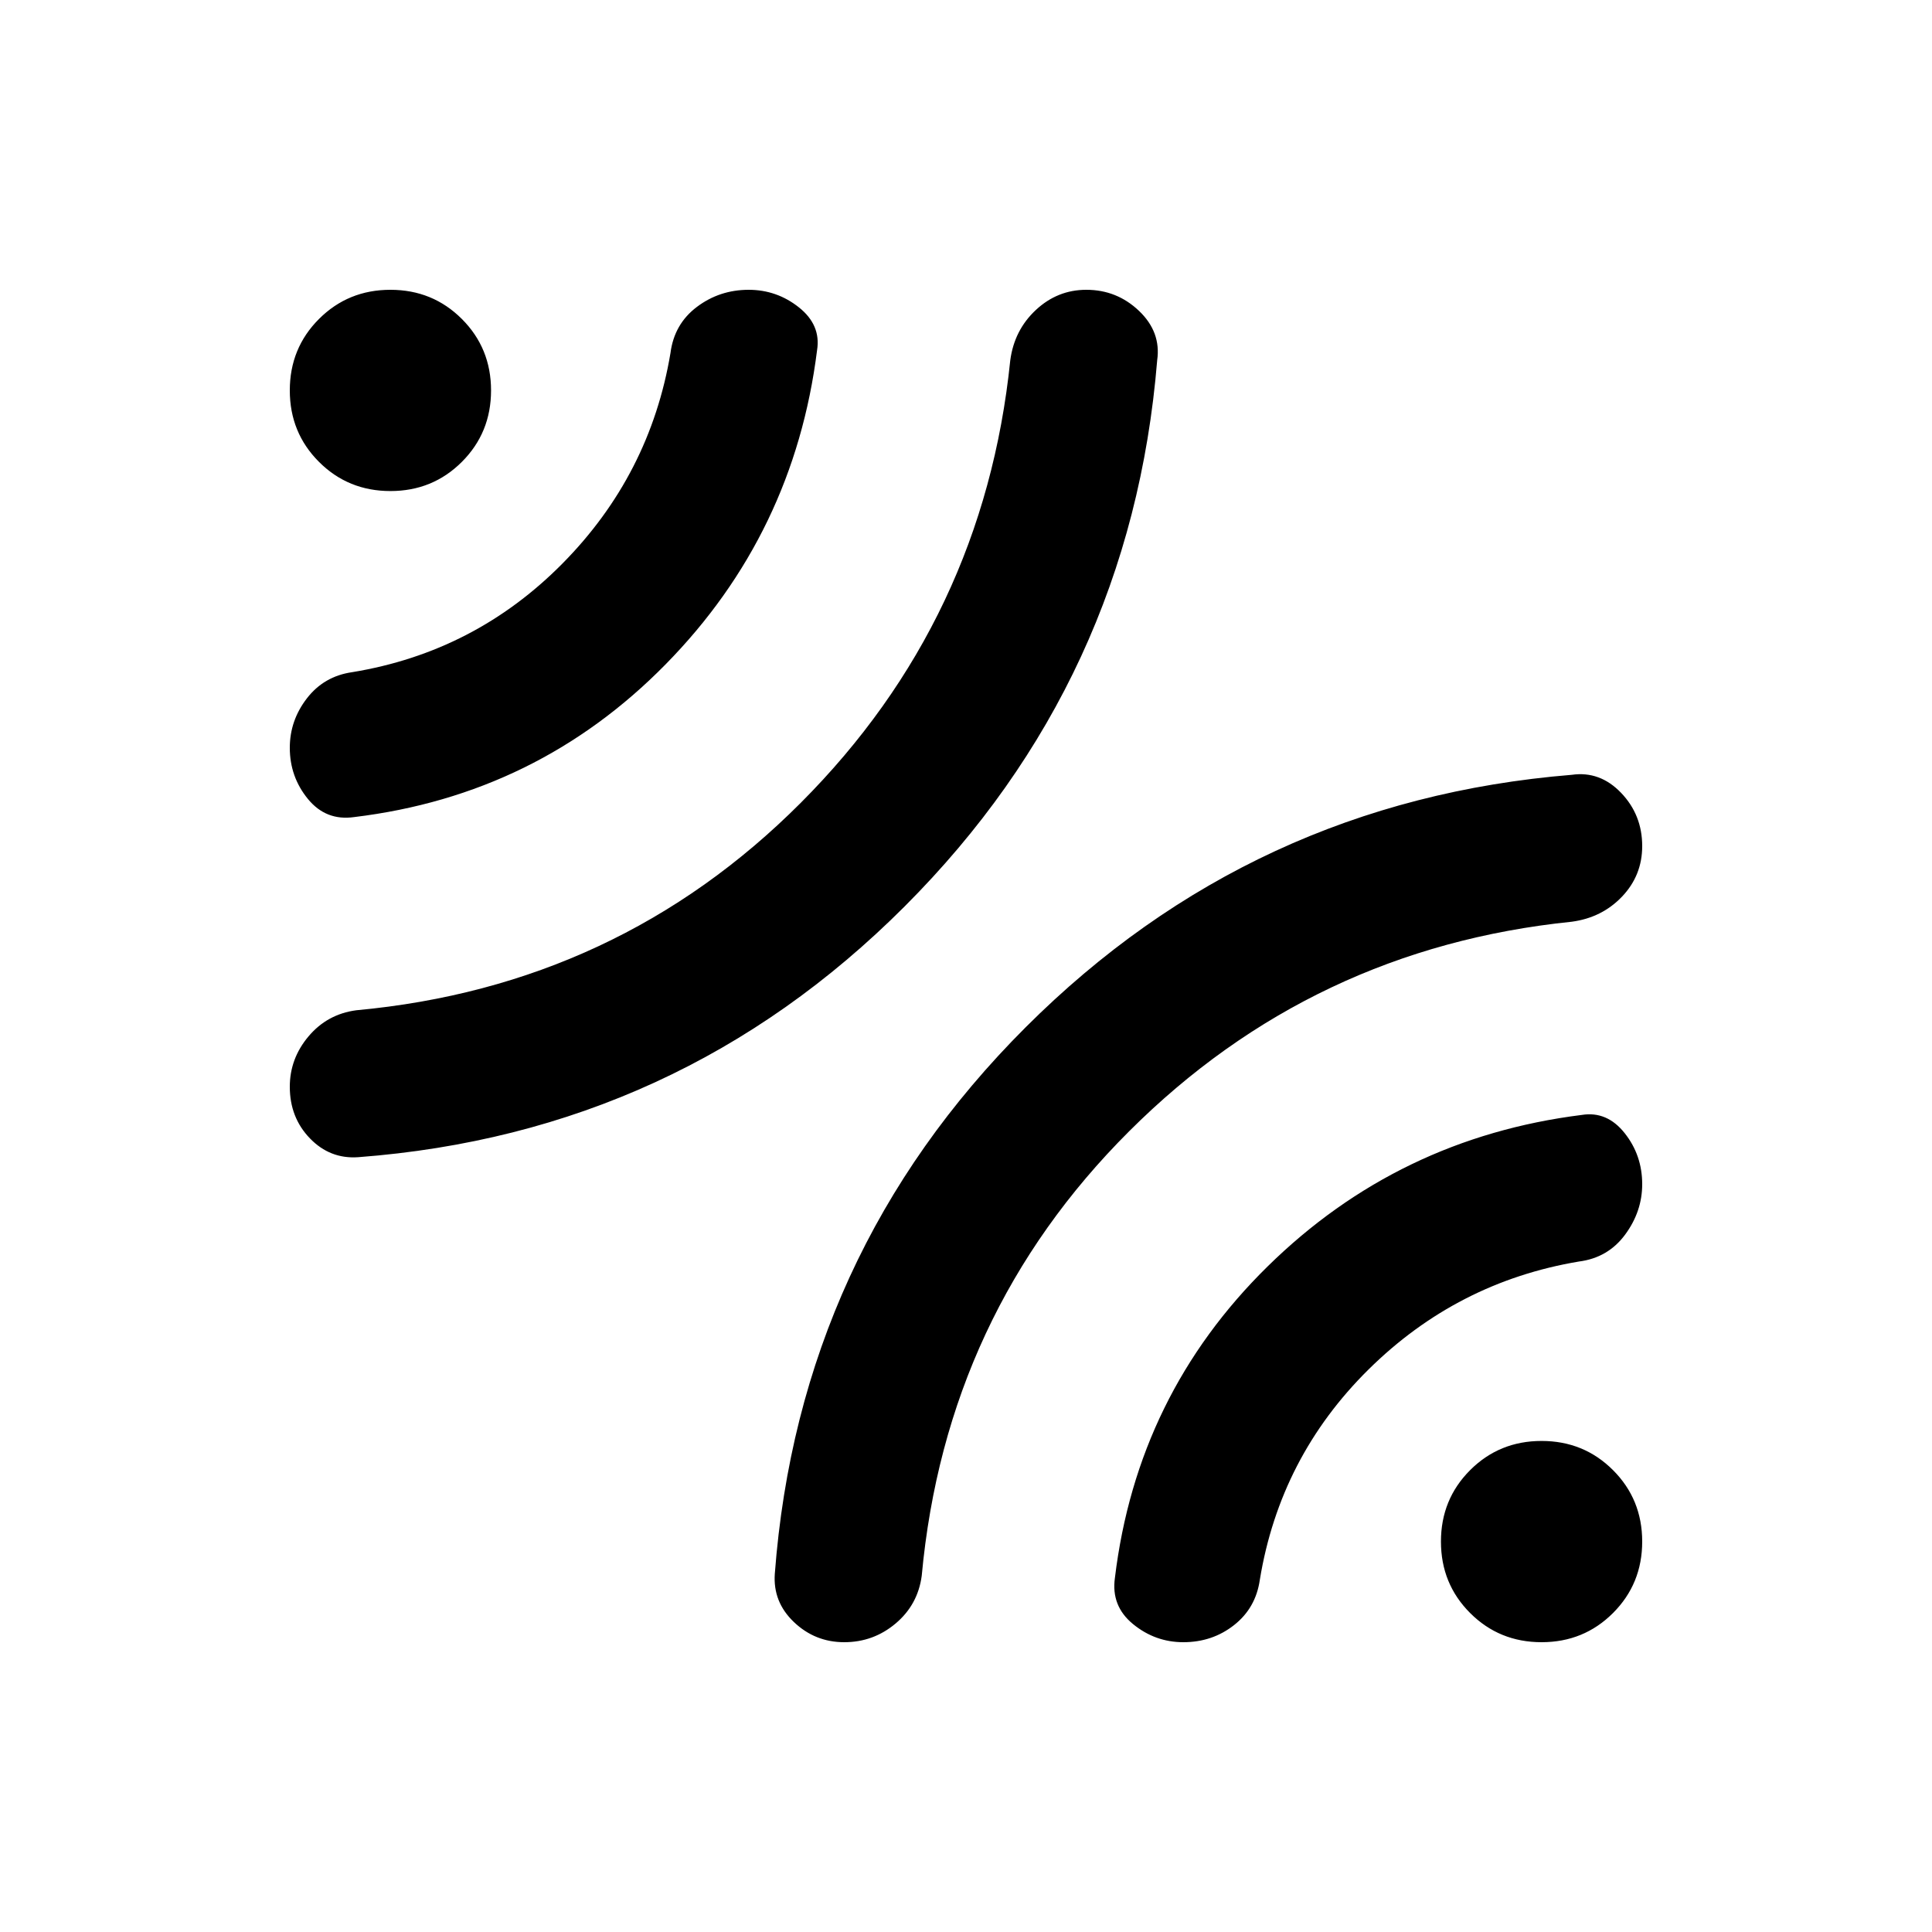 <svg xmlns="http://www.w3.org/2000/svg" height="20" viewBox="0 -960 960 960" width="20"><path d="M575-781q-12.946 158.76-125.473 271.38T178-385q-14 1-24-9.35T144-420q0-14 9.308-25.04Q162.615-456.08 177-458q130-12 220.898-103.086Q488.797-652.172 502-781q2-15 12.737-25t25.052-10Q555-816 566-805.5q11 10.5 9 24.5Zm-169-5q-11.425 91.114-75.212 156.057Q267-565 176-554q-14 2-23-9t-9-25.424Q144-602 152.5-613t22.5-13q61-10 104.5-54t53.654-104.577Q335-799 346.28-807.5 357.561-816 372-816q14 0 25 8.75t9 21.25Zm13.5 642q-14.5 0-25-10t-9.5-24q12-159 124.62-271.527Q622.24-562.054 781-575q14-2 24.5 8.947 10.5 10.948 10.5 26.457Q816-525 806-514.5T781-502q-128.828 13.203-219.914 104.102Q470-307 458-177q-1.92 14.385-12.96 23.692Q434-144 419.5-144Zm168.5 0q-14 0-25-9t-9-23q11-91 75.943-154.788Q694.886-394.575 786-406q12.5-2 21.25 9t8.75 25.424q0 13.576-8.5 25.076t-22.923 13.346Q724-323 680-279.5T626-175q-2 14-12.8 22.5T588-144ZM244-766q0 21-14.5 35.5T194-716q-21 0-35.5-14.5T144-766q0-21 14.5-35.5T194-816q21 0 35.5 14.5T244-766Zm572 572q0 21-14.5 35.5T766-144q-21 0-35.5-14.5T716-194q0-21 14.5-35.5T766-244q21 0 35.5 14.5T816-194Z"/></svg>